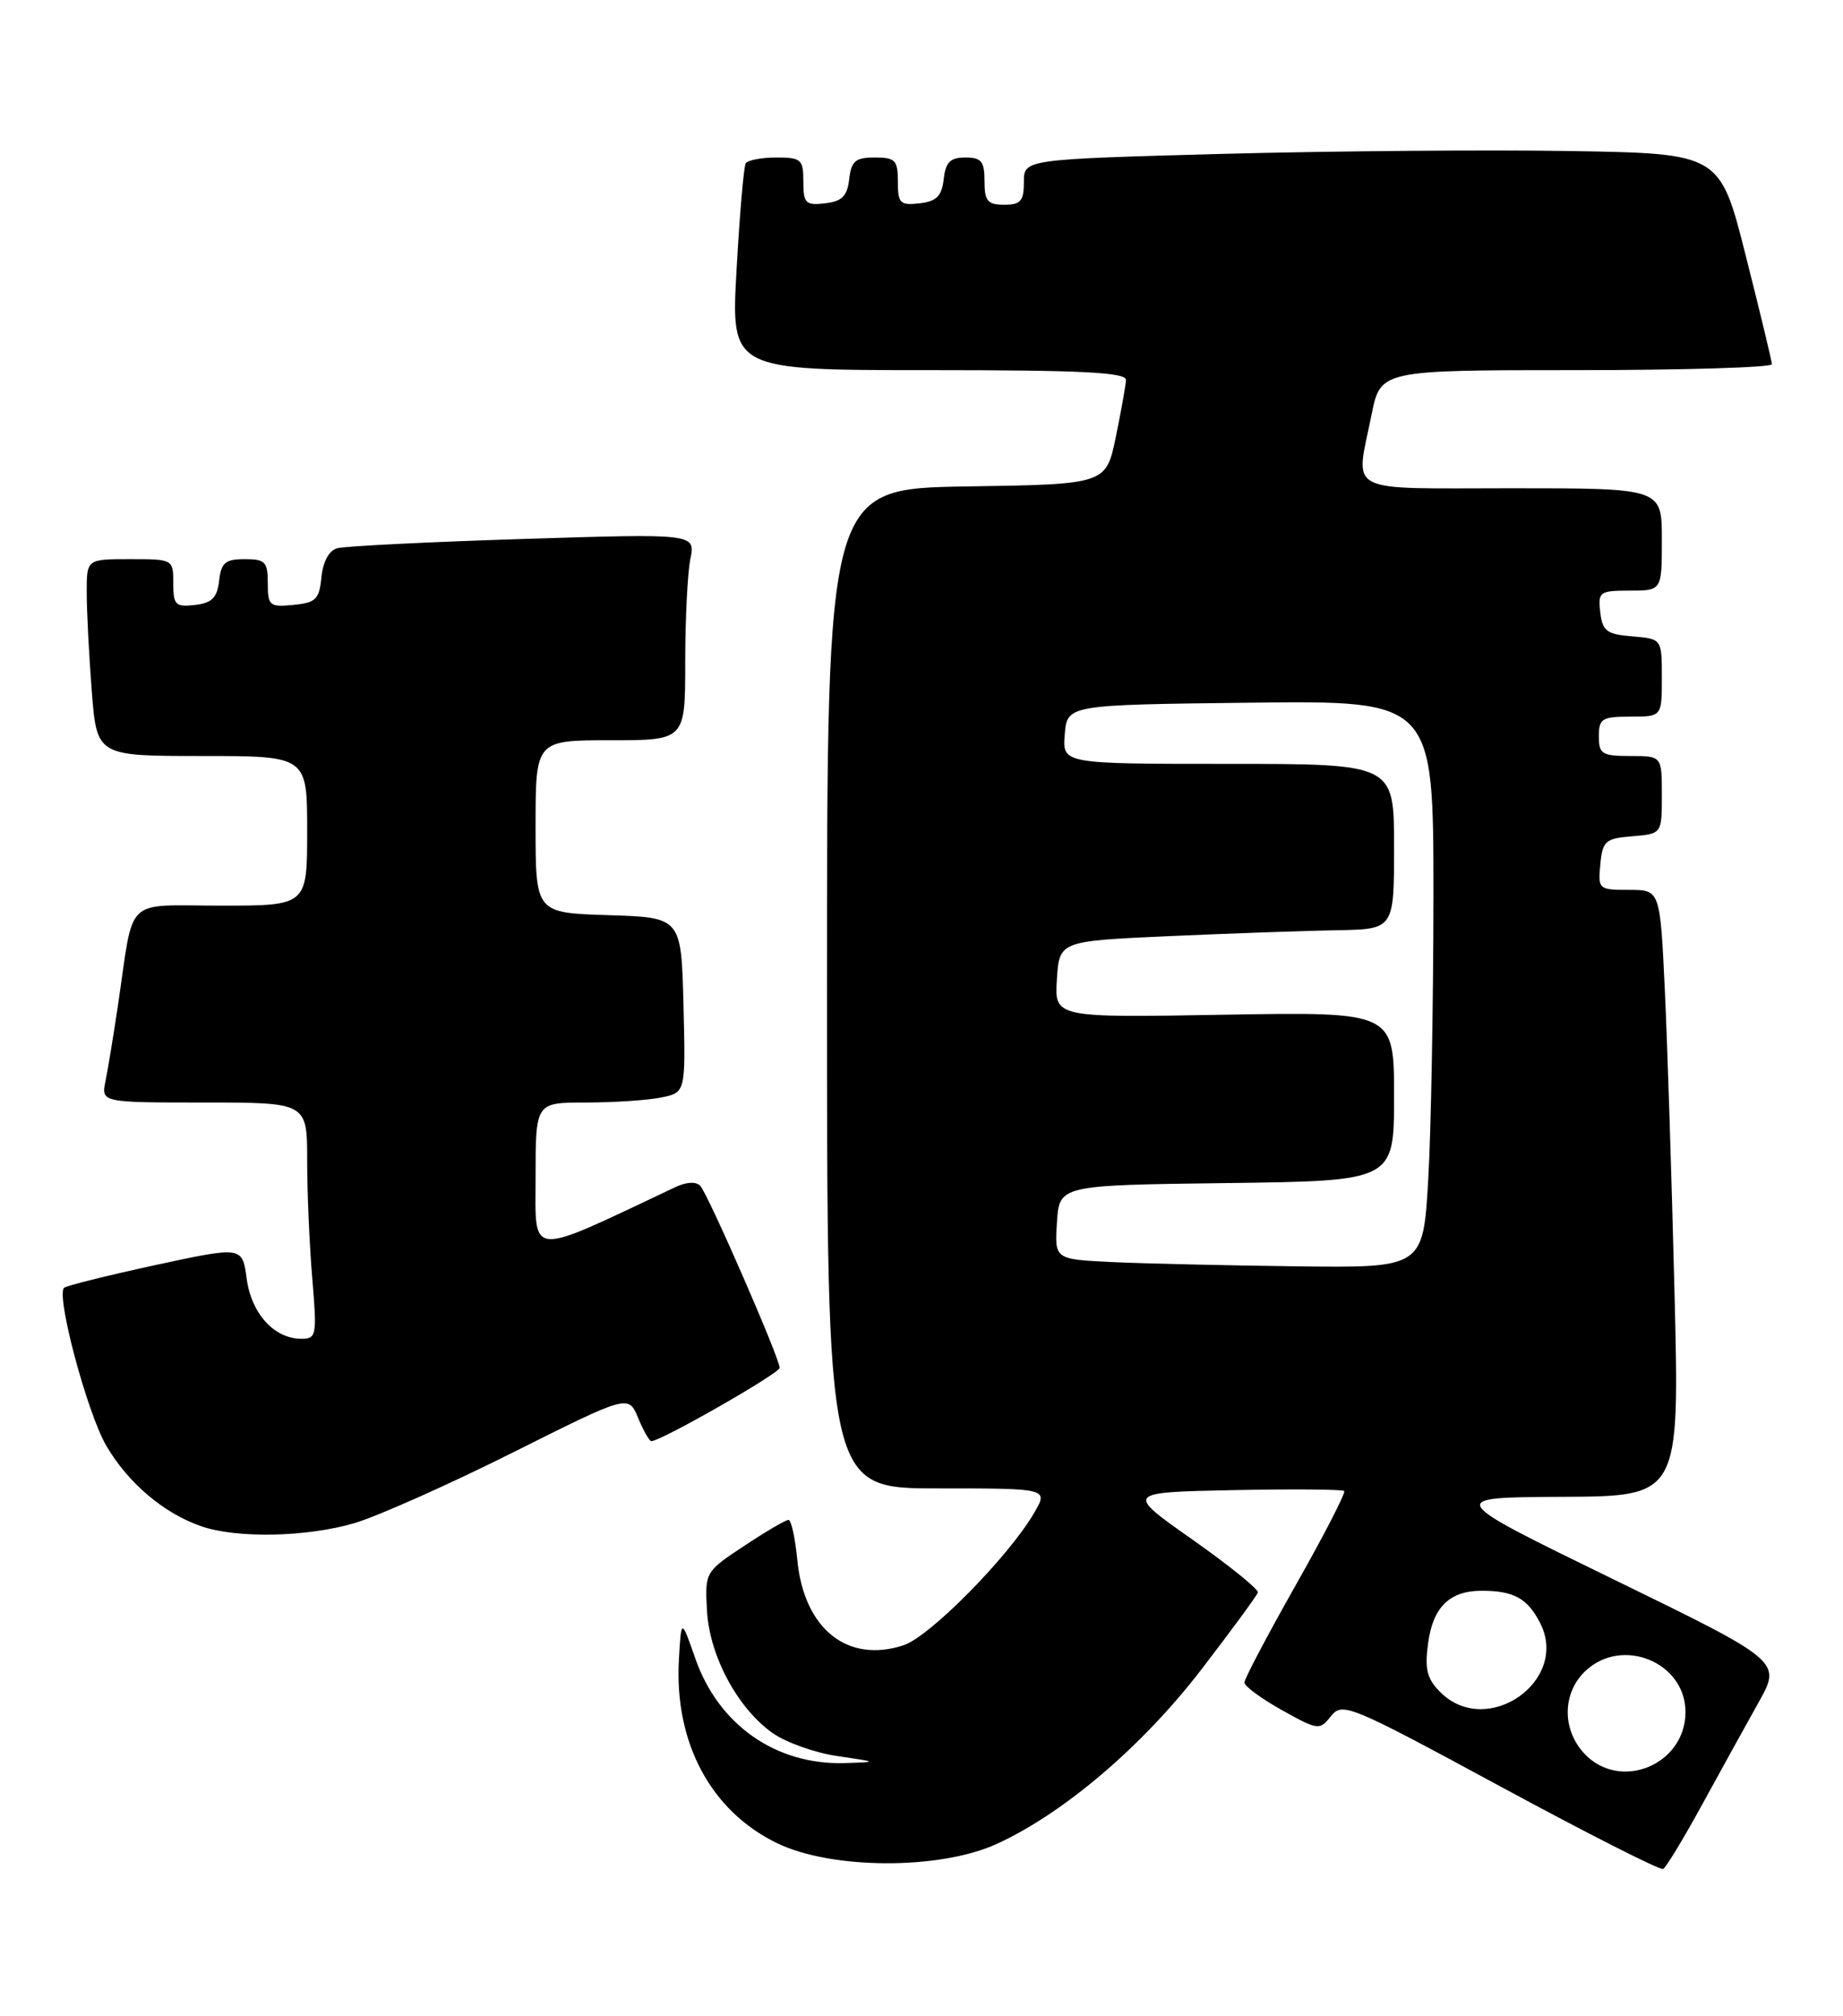 <?xml version="1.0" encoding="UTF-8" standalone="no"?>
<!DOCTYPE svg PUBLIC "-//W3C//DTD SVG 1.1//EN" "http://www.w3.org/Graphics/SVG/1.1/DTD/svg11.dtd" >
<svg xmlns="http://www.w3.org/2000/svg" xmlns:xlink="http://www.w3.org/1999/xlink" version="1.1" viewBox="0 0 234 256">
 <g >
 <path fill="currentColor"
d=" M 216.06 229.25 C 218.39 224.99 221.63 219.13 223.25 216.23 C 226.21 210.96 226.21 210.96 204.86 200.55 C 183.50 190.14 183.50 190.14 198.37 190.07 C 213.25 190.00 213.25 190.00 212.61 164.25 C 212.26 150.09 211.71 132.76 211.38 125.75 C 210.78 113.00 210.78 113.00 206.83 113.00 C 202.97 113.00 202.88 112.92 203.19 109.75 C 203.47 106.78 203.83 106.47 207.25 106.19 C 211.00 105.88 211.00 105.88 211.00 100.94 C 211.00 96.00 211.00 96.00 207.00 96.00 C 203.40 96.00 203.00 95.75 203.00 93.50 C 203.00 91.25 203.40 91.00 207.00 91.00 C 211.00 91.00 211.00 91.00 211.00 86.06 C 211.00 81.12 211.00 81.12 207.25 80.81 C 203.99 80.54 203.46 80.14 203.18 77.75 C 202.88 75.15 203.09 75.00 206.93 75.00 C 211.00 75.00 211.00 75.00 211.00 68.50 C 211.00 62.00 211.00 62.00 192.00 62.00 C 170.40 62.00 172.09 62.88 174.14 52.67 C 175.28 47.00 175.28 47.00 200.14 47.00 C 213.81 47.00 224.99 46.66 224.97 46.25 C 224.96 45.84 223.47 39.65 221.66 32.50 C 218.38 19.50 218.38 19.50 199.44 19.18 C 189.02 19.01 169.14 19.17 155.25 19.54 C 130.00 20.23 130.00 20.23 130.00 23.11 C 130.00 25.53 129.59 26.00 127.50 26.00 C 125.39 26.00 125.00 25.53 125.00 23.00 C 125.00 20.49 124.60 20.00 122.57 20.00 C 120.65 20.00 120.06 20.59 119.82 22.75 C 119.57 24.91 118.91 25.57 116.75 25.82 C 114.28 26.10 114.00 25.82 114.00 23.07 C 114.00 20.34 113.67 20.00 111.07 20.00 C 108.61 20.00 108.08 20.45 107.82 22.75 C 107.57 24.91 106.91 25.57 104.75 25.82 C 102.28 26.10 102.00 25.82 102.00 23.07 C 102.00 20.24 101.73 20.00 98.56 20.00 C 96.67 20.00 94.92 20.34 94.68 20.75 C 94.43 21.16 93.91 27.24 93.52 34.25 C 92.80 47.00 92.80 47.00 117.90 47.00 C 137.34 47.00 142.99 47.28 142.96 48.25 C 142.93 48.94 142.35 52.20 141.67 55.50 C 140.42 61.50 140.42 61.50 122.71 61.77 C 105.00 62.05 105.00 62.05 105.00 125.52 C 105.00 189.00 105.00 189.00 119.06 189.00 C 133.11 189.00 133.11 189.00 131.31 192.10 C 128.06 197.68 118.05 207.83 114.72 208.92 C 107.59 211.26 102.07 206.83 101.23 198.07 C 100.96 195.28 100.46 193.00 100.11 193.00 C 99.76 193.00 97.23 194.48 94.49 196.30 C 89.54 199.57 89.50 199.63 89.76 204.48 C 90.07 210.24 93.61 216.87 98.07 220.05 C 99.76 221.25 103.47 222.58 106.32 222.99 C 111.50 223.75 111.50 223.75 107.22 223.88 C 98.50 224.13 91.22 219.03 88.28 210.59 C 86.50 205.50 86.50 205.50 86.20 210.70 C 85.59 221.25 90.23 229.95 98.64 234.04 C 105.54 237.40 119.25 237.46 126.50 234.17 C 135.00 230.30 145.00 221.79 152.50 212.04 C 156.35 207.03 159.59 202.61 159.71 202.22 C 159.82 201.82 156.08 198.80 151.40 195.50 C 142.87 189.50 142.87 189.50 156.57 189.22 C 164.11 189.07 170.45 189.12 170.67 189.33 C 170.88 189.55 168.12 194.92 164.53 201.26 C 160.94 207.61 158.00 213.18 158.00 213.65 C 158.00 214.12 160.14 215.69 162.75 217.15 C 167.37 219.72 167.54 219.74 169.00 217.91 C 170.44 216.11 171.36 216.49 190.50 226.85 C 201.50 232.80 210.80 237.52 211.16 237.33 C 211.53 237.14 213.73 233.51 216.06 229.25 Z  M 45.04 193.40 C 48.01 192.51 57.05 188.48 65.12 184.44 C 79.79 177.09 79.79 177.09 81.02 180.05 C 81.69 181.67 82.45 183.00 82.70 183.00 C 83.92 183.00 98.97 174.40 98.99 173.69 C 99.01 172.52 89.92 151.66 88.91 150.58 C 88.39 150.02 87.16 150.08 85.78 150.73 C 66.78 159.71 68.00 159.80 68.00 149.47 C 68.00 140.00 68.00 140.00 74.38 140.00 C 77.88 140.00 82.17 139.72 83.91 139.37 C 87.06 138.74 87.06 138.74 86.78 127.62 C 86.50 116.50 86.50 116.50 77.25 116.21 C 68.00 115.92 68.00 115.92 68.00 104.96 C 68.00 94.00 68.00 94.00 77.50 94.00 C 87.00 94.00 87.00 94.00 87.00 84.12 C 87.00 78.69 87.29 72.79 87.65 71.00 C 88.30 67.75 88.30 67.75 66.40 68.44 C 54.36 68.82 43.74 69.35 42.81 69.62 C 41.77 69.91 41.00 71.33 40.81 73.30 C 40.54 76.10 40.10 76.54 37.25 76.81 C 34.22 77.11 34.00 76.92 34.00 74.06 C 34.00 71.34 33.67 71.00 31.07 71.00 C 28.61 71.00 28.08 71.45 27.82 73.75 C 27.57 75.91 26.91 76.57 24.75 76.82 C 22.28 77.10 22.00 76.82 22.00 74.07 C 22.00 71.02 21.97 71.00 16.50 71.00 C 11.00 71.00 11.00 71.00 11.01 75.25 C 11.01 77.59 11.30 83.21 11.65 87.75 C 12.30 96.00 12.30 96.00 25.65 96.00 C 39.00 96.00 39.00 96.00 39.00 105.50 C 39.00 115.00 39.00 115.00 28.08 115.00 C 15.60 115.00 17.06 113.61 15.00 127.50 C 14.43 131.35 13.71 135.74 13.40 137.25 C 12.84 140.00 12.84 140.00 25.92 140.00 C 39.00 140.00 39.00 140.00 39.00 147.35 C 39.00 151.39 39.29 158.14 39.65 162.35 C 40.26 169.59 40.18 170.00 38.26 170.00 C 34.82 170.00 31.92 166.81 31.32 162.37 C 30.77 158.26 30.77 158.26 19.69 160.65 C 13.60 161.97 8.40 163.27 8.13 163.53 C 7.10 164.57 11.09 179.48 13.50 183.59 C 16.26 188.31 20.77 192.14 25.50 193.79 C 30.03 195.38 38.98 195.19 45.04 193.40 Z  M 201.17 222.69 C 198.29 219.61 198.35 214.96 201.31 212.17 C 205.99 207.78 214.00 211.08 214.00 217.40 C 214.00 224.10 205.72 227.52 201.17 222.69 Z  M 182.88 214.88 C 181.18 213.18 180.87 211.97 181.32 208.67 C 181.93 204.08 184.05 202.00 188.11 202.00 C 192.19 202.00 193.92 202.94 195.53 206.06 C 199.34 213.43 188.79 220.79 182.88 214.88 Z  M 141.20 160.26 C 133.89 159.91 133.89 159.91 134.20 155.21 C 134.50 150.50 134.50 150.50 155.75 150.23 C 177.00 149.96 177.00 149.96 177.00 139.22 C 177.00 128.48 177.00 128.48 155.44 128.85 C 133.88 129.23 133.88 129.23 134.19 124.36 C 134.50 119.50 134.50 119.50 148.50 118.87 C 156.20 118.53 165.76 118.19 169.75 118.12 C 177.00 118.00 177.00 118.00 177.00 107.50 C 177.00 97.00 177.00 97.00 155.94 97.00 C 134.88 97.00 134.88 97.00 135.19 93.25 C 135.50 89.50 135.50 89.50 158.75 89.23 C 182.00 88.96 182.00 88.96 182.00 113.73 C 181.99 127.35 181.70 143.56 181.34 149.75 C 180.69 161.00 180.69 161.00 164.60 160.80 C 155.74 160.69 145.21 160.45 141.20 160.26 Z "/>
</g>
</svg>